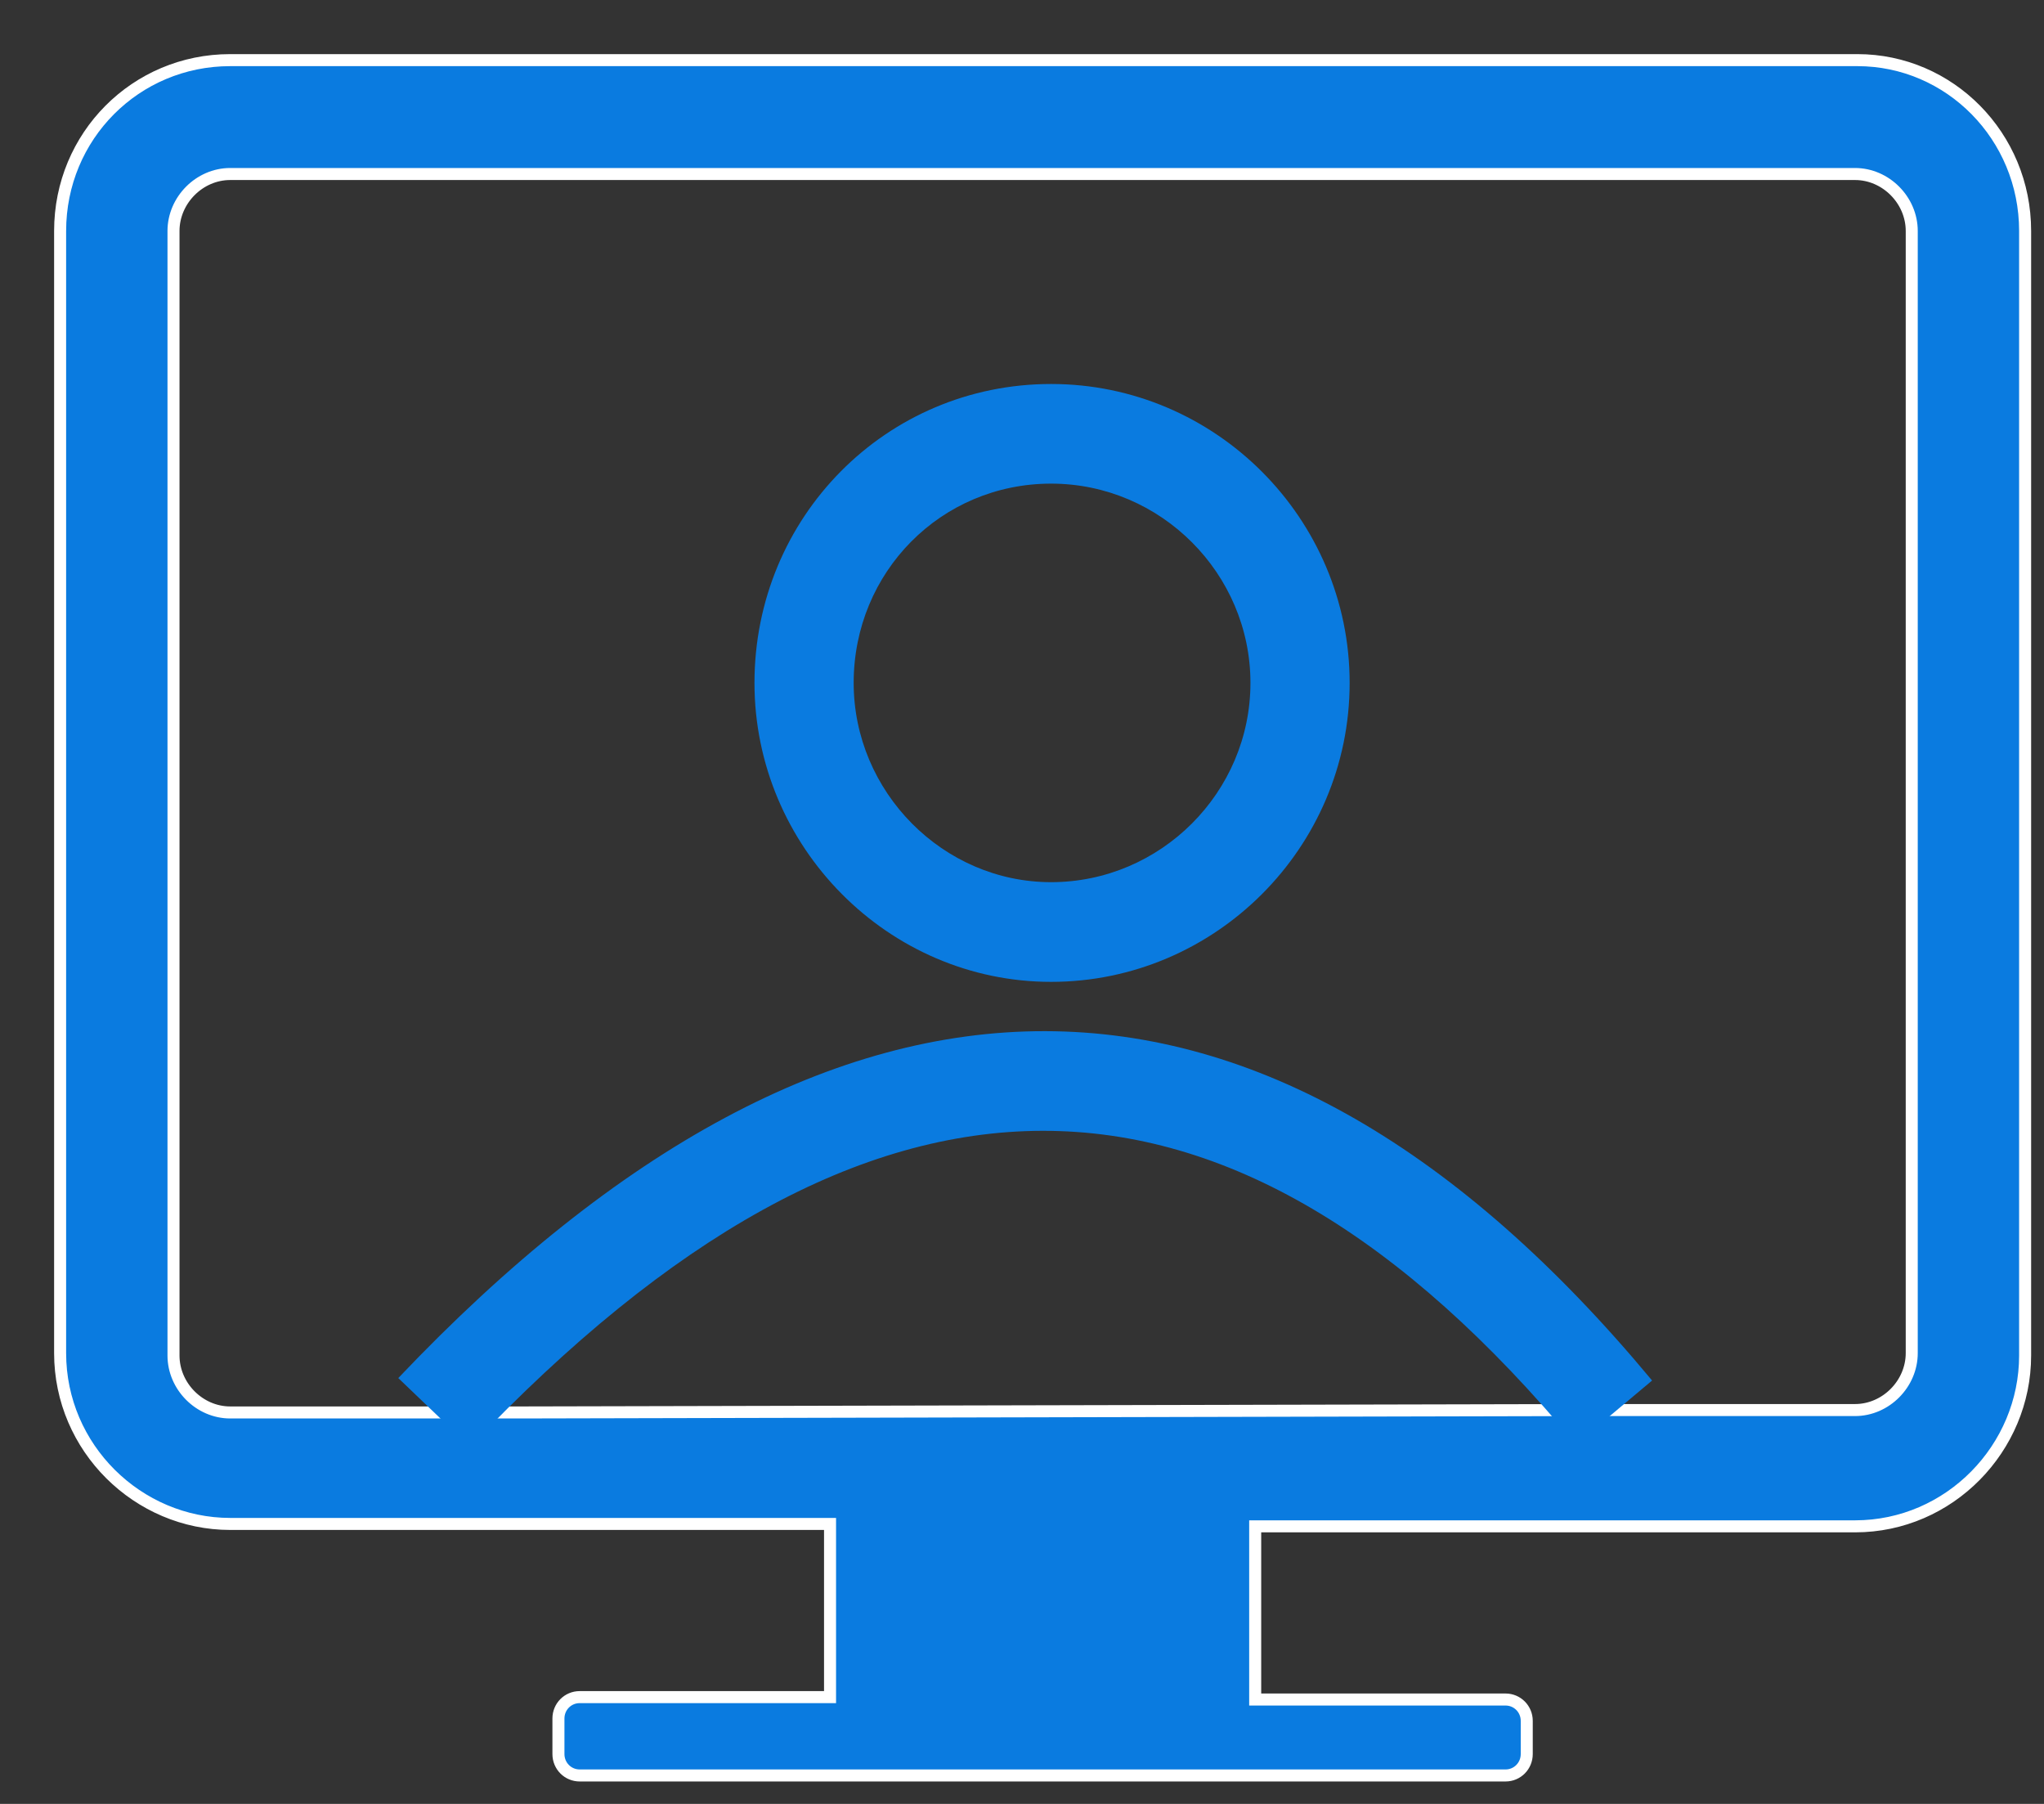 <svg width="34px" height="30px" viewBox="0 0 34 30" version="1.1" xmlns="http://www.w3.org/2000/svg" xmlns:xlink="http://www.w3.org/1999/xlink">
    <rect x="0" y="0" width="34" height="30" fill="#333333" stroke="none"/>
    <g id="Amit-Revised-Screens" stroke="none" stroke-width="1" fill="none" fill-rule="evenodd">
        <g id="Candidate_Web_My-Jobs_Shortlist_1" transform="translate(-1280, -1131)" fill="#0a7be0" fill-rule="nonzero">
            <g id="Group-4" transform="translate(1239, 1132)">
                <g id="noun_Video-Call_126081" transform="translate(42, 0)">
                    <path d="M25.379,22.45 L25.968,22.45 L29.857,22.45 C30.368,22.45 30.8,22.016 30.8,21.503 L30.8,2.841 C30.8,2.328 30.368,1.894 29.857,1.894 L2.829,1.894 C2.318,1.894 1.886,2.328 1.886,2.841 L1.886,21.543 C1.886,22.056 2.318,22.49 2.829,22.49 L7.071,22.49 L7.661,22.49 L25.379,22.45 Z M32.686,2.841 L32.686,21.543 C32.686,23.082 31.429,24.384 29.857,24.384 L25.968,24.384 L24.004,24.384 L19.879,24.384 L19.879,27.264 L24.043,27.264 C24.239,27.264 24.396,27.422 24.396,27.619 L24.396,28.171 C24.396,28.369 24.239,28.527 24.043,28.527 L8.643,28.527 C8.446,28.527 8.289,28.369 8.289,28.171 L8.289,27.58 C8.289,27.382 8.446,27.224 8.643,27.224 L12.807,27.224 L12.807,24.344 L8.996,24.344 L7.032,24.344 L2.829,24.344 C1.296,24.344 5.68434189e-14,23.082 5.68434189e-14,21.503 L5.68434189e-14,2.841 C5.68434189e-14,1.263 1.257,-2.84217094e-14 2.829,-2.84217094e-14 L29.896,-2.84217094e-14 C31.429,-2.84217094e-14 32.686,1.263 32.686,2.841 Z" id="Shape" stroke="#FFFFFF" stroke-width="0.2"></path>
                    <path d="M16.484,5.386 C19.222,5.386 21.45,7.626 21.45,10.357 C21.45,13.1 19.211,15.329 16.484,15.329 C13.772,15.329 11.55,13.082 11.55,10.357 C11.55,7.6 13.74,5.386 16.484,5.386 Z M16.484,7.043 C14.654,7.043 13.2,8.513 13.2,10.357 C13.2,12.169 14.685,13.671 16.484,13.671 C18.303,13.671 19.8,12.181 19.8,10.357 C19.8,8.541 18.311,7.043 16.484,7.043 Z" id="Path"></path>
                    <path d="M6.819,23.062 C13.465,16.061 19.432,16.061 25.215,23.021 L26.481,21.959 C20.051,14.219 12.934,14.219 5.625,21.918 L6.819,23.062 Z" id="Path-2"></path>
                </g>
            </g>
        </g>
    </g>
</svg>